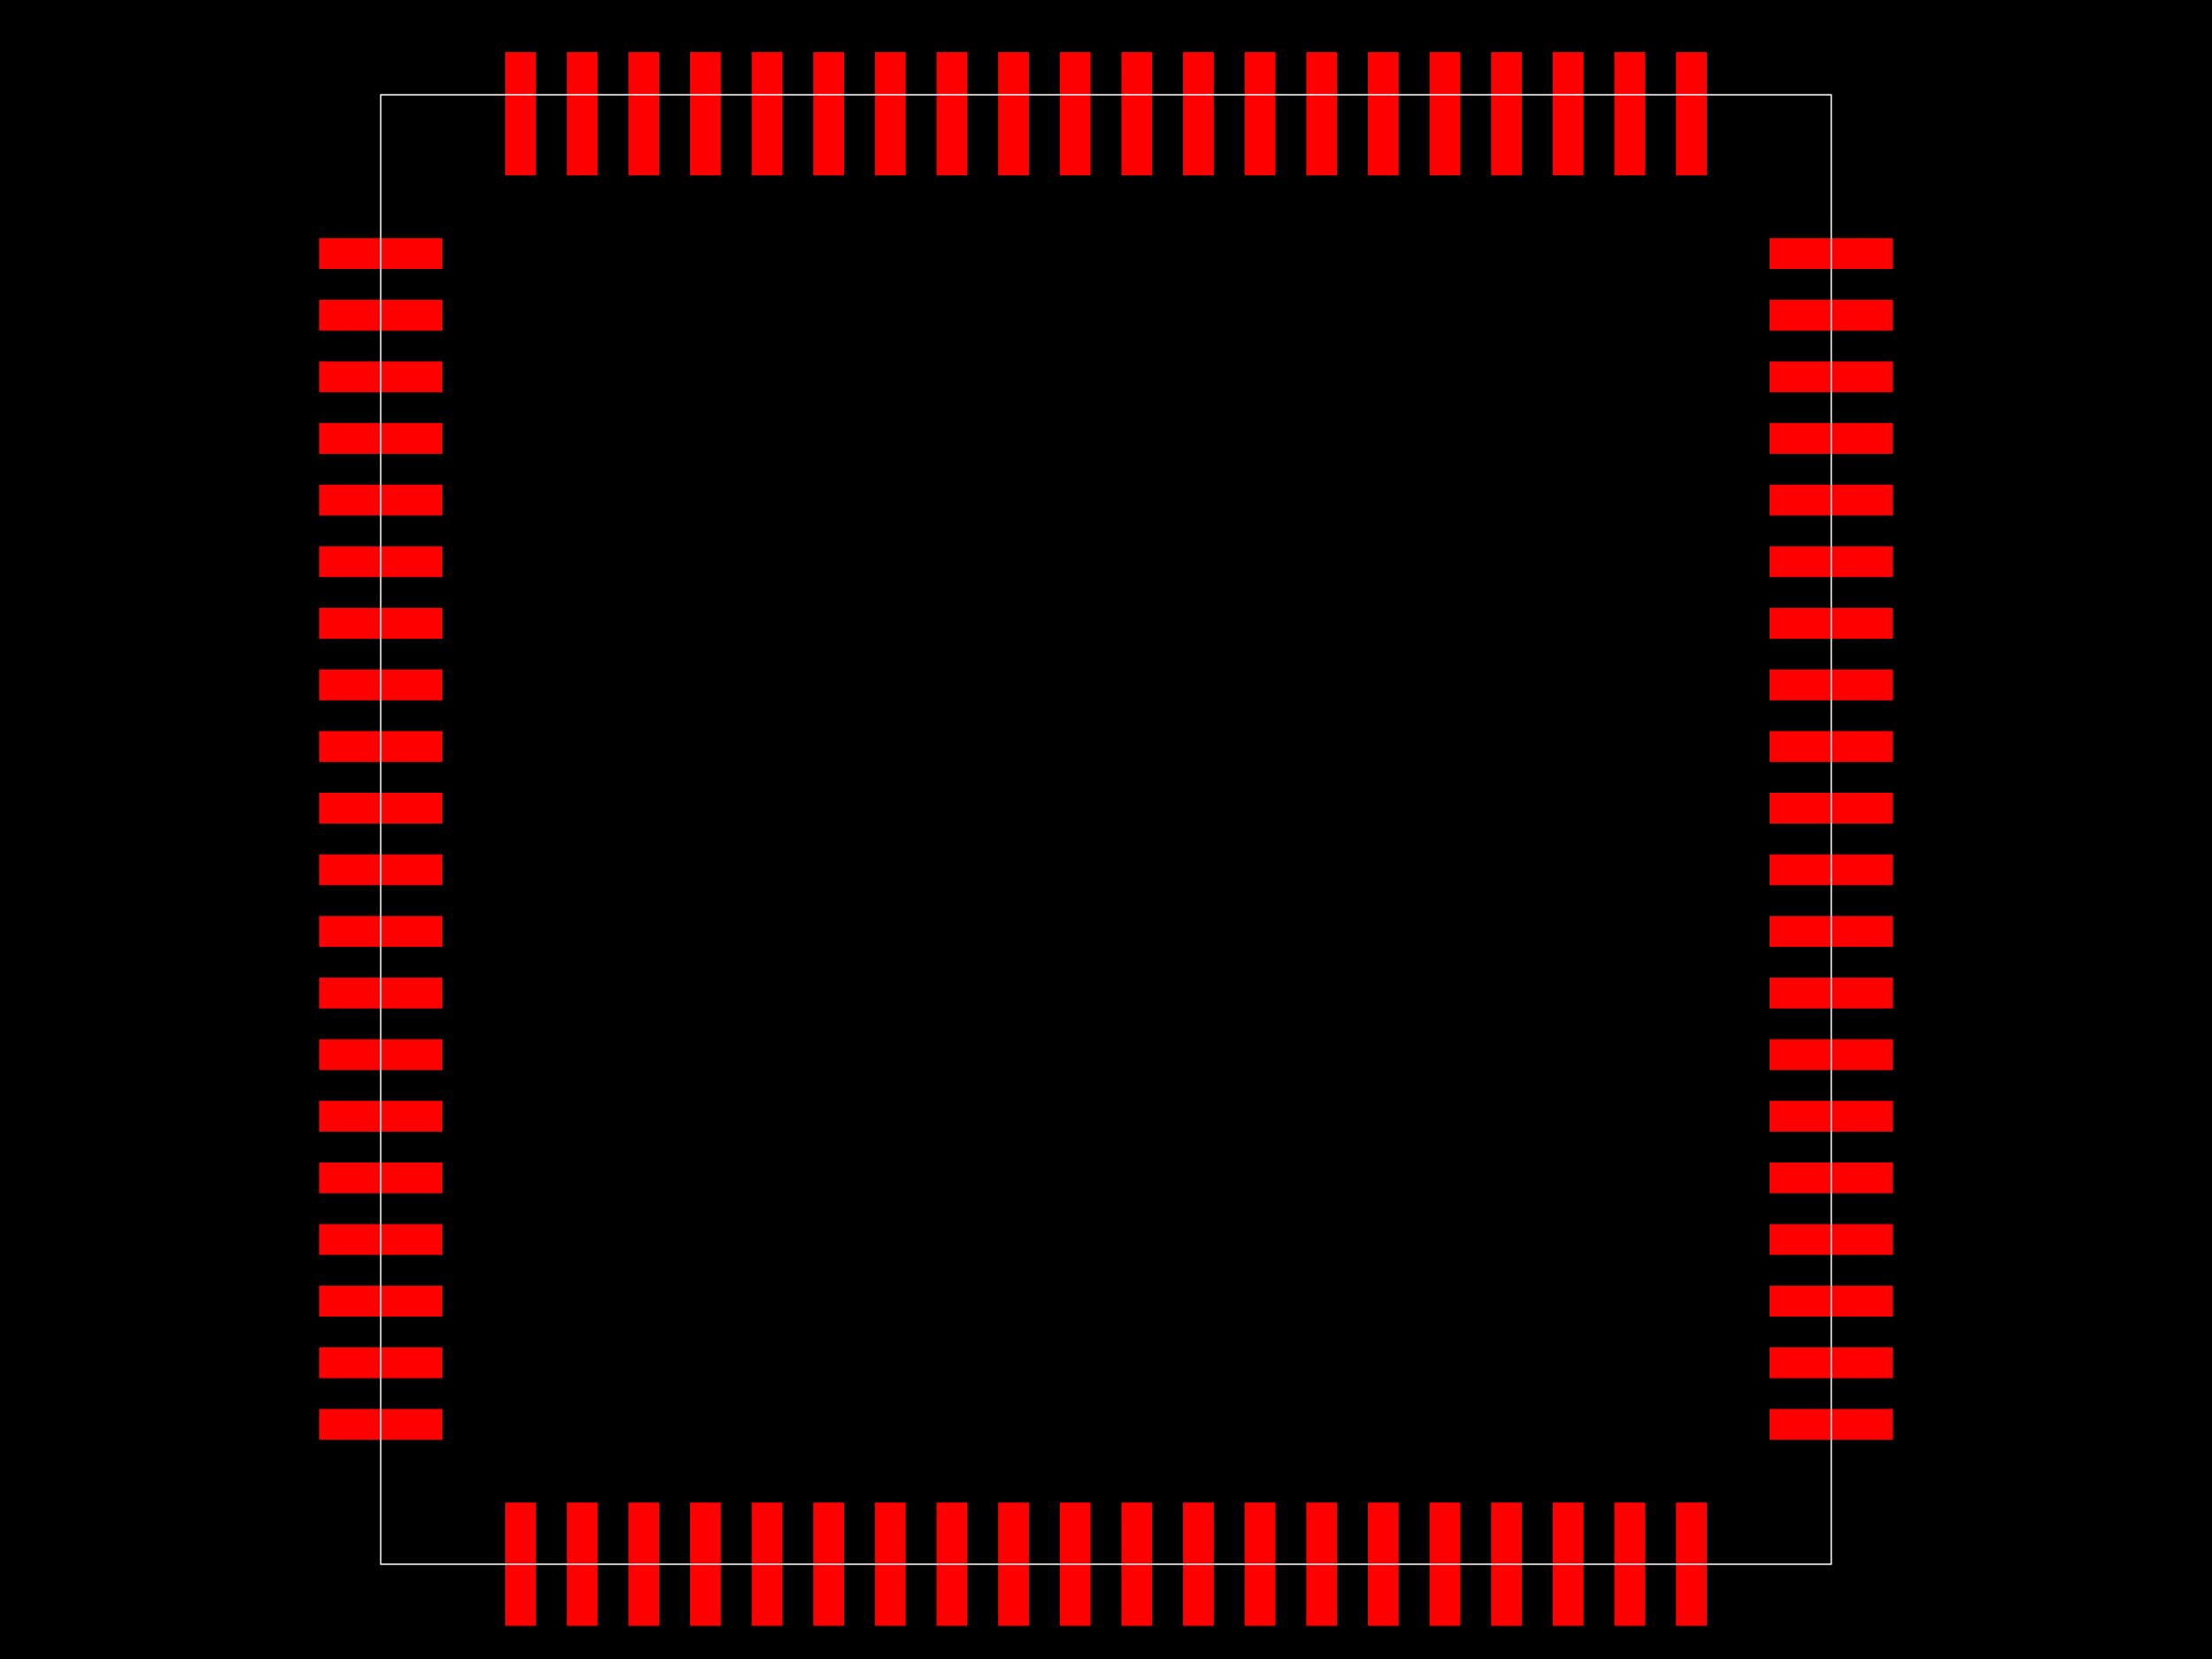 
    <svg xmlns="http://www.w3.org/2000/svg" width="800" height="600">
      <style>
        .pcb-board { fill: #000; }
        .pcb-trace { stroke: #FF0000; stroke-width: 0.3; fill: none; }
        .pcb-hole { fill: #FF00FF; }
        .pcb-pad { fill: #FF0000; }
        .pcb-boundary { fill: none; stroke: #FFFFFF; stroke-width: 0.5; }
      </style>
      <rect class="pcb-board" x="0" y="0" width="800" height="600" />
      <rect class="pcb-pad" x="115.429" y="86.143" width="44.571" height="11.143" />
<rect class="pcb-pad" x="115.429" y="108.429" width="44.571" height="11.143" />
<rect class="pcb-pad" x="115.429" y="130.714" width="44.571" height="11.143" />
<rect class="pcb-pad" x="115.429" y="153" width="44.571" height="11.143" />
<rect class="pcb-pad" x="115.429" y="175.286" width="44.571" height="11.143" />
<rect class="pcb-pad" x="115.429" y="197.571" width="44.571" height="11.143" />
<rect class="pcb-pad" x="115.429" y="219.857" width="44.571" height="11.143" />
<rect class="pcb-pad" x="115.429" y="242.143" width="44.571" height="11.143" />
<rect class="pcb-pad" x="115.429" y="264.429" width="44.571" height="11.143" />
<rect class="pcb-pad" x="115.429" y="286.714" width="44.571" height="11.143" />
<rect class="pcb-pad" x="115.429" y="309" width="44.571" height="11.143" />
<rect class="pcb-pad" x="115.429" y="331.286" width="44.571" height="11.143" />
<rect class="pcb-pad" x="115.429" y="353.571" width="44.571" height="11.143" />
<rect class="pcb-pad" x="115.429" y="375.857" width="44.571" height="11.143" />
<rect class="pcb-pad" x="115.429" y="398.143" width="44.571" height="11.143" />
<rect class="pcb-pad" x="115.429" y="420.429" width="44.571" height="11.143" />
<rect class="pcb-pad" x="115.429" y="442.714" width="44.571" height="11.143" />
<rect class="pcb-pad" x="115.429" y="465" width="44.571" height="11.143" />
<rect class="pcb-pad" x="115.429" y="487.286" width="44.571" height="11.143" />
<rect class="pcb-pad" x="115.429" y="509.571" width="44.571" height="11.143" />
<rect class="pcb-pad" x="182.714" y="543.429" width="11.143" height="44.571" />
<rect class="pcb-pad" x="205" y="543.429" width="11.143" height="44.571" />
<rect class="pcb-pad" x="227.286" y="543.429" width="11.143" height="44.571" />
<rect class="pcb-pad" x="249.571" y="543.429" width="11.143" height="44.571" />
<rect class="pcb-pad" x="271.857" y="543.429" width="11.143" height="44.571" />
<rect class="pcb-pad" x="294.143" y="543.429" width="11.143" height="44.571" />
<rect class="pcb-pad" x="316.429" y="543.429" width="11.143" height="44.571" />
<rect class="pcb-pad" x="338.714" y="543.429" width="11.143" height="44.571" />
<rect class="pcb-pad" x="361" y="543.429" width="11.143" height="44.571" />
<rect class="pcb-pad" x="383.286" y="543.429" width="11.143" height="44.571" />
<rect class="pcb-pad" x="405.571" y="543.429" width="11.143" height="44.571" />
<rect class="pcb-pad" x="427.857" y="543.429" width="11.143" height="44.571" />
<rect class="pcb-pad" x="450.143" y="543.429" width="11.143" height="44.571" />
<rect class="pcb-pad" x="472.429" y="543.429" width="11.143" height="44.571" />
<rect class="pcb-pad" x="494.714" y="543.429" width="11.143" height="44.571" />
<rect class="pcb-pad" x="517" y="543.429" width="11.143" height="44.571" />
<rect class="pcb-pad" x="539.286" y="543.429" width="11.143" height="44.571" />
<rect class="pcb-pad" x="561.571" y="543.429" width="11.143" height="44.571" />
<rect class="pcb-pad" x="583.857" y="543.429" width="11.143" height="44.571" />
<rect class="pcb-pad" x="606.143" y="543.429" width="11.143" height="44.571" />
<rect class="pcb-pad" x="640" y="509.571" width="44.571" height="11.143" />
<rect class="pcb-pad" x="640" y="487.286" width="44.571" height="11.143" />
<rect class="pcb-pad" x="640" y="465" width="44.571" height="11.143" />
<rect class="pcb-pad" x="640" y="442.714" width="44.571" height="11.143" />
<rect class="pcb-pad" x="640" y="420.429" width="44.571" height="11.143" />
<rect class="pcb-pad" x="640" y="398.143" width="44.571" height="11.143" />
<rect class="pcb-pad" x="640" y="375.857" width="44.571" height="11.143" />
<rect class="pcb-pad" x="640" y="353.571" width="44.571" height="11.143" />
<rect class="pcb-pad" x="640" y="331.286" width="44.571" height="11.143" />
<rect class="pcb-pad" x="640" y="309" width="44.571" height="11.143" />
<rect class="pcb-pad" x="640" y="286.714" width="44.571" height="11.143" />
<rect class="pcb-pad" x="640" y="264.429" width="44.571" height="11.143" />
<rect class="pcb-pad" x="640" y="242.143" width="44.571" height="11.143" />
<rect class="pcb-pad" x="640" y="219.857" width="44.571" height="11.143" />
<rect class="pcb-pad" x="640" y="197.571" width="44.571" height="11.143" />
<rect class="pcb-pad" x="640" y="175.286" width="44.571" height="11.143" />
<rect class="pcb-pad" x="640" y="153" width="44.571" height="11.143" />
<rect class="pcb-pad" x="640" y="130.714" width="44.571" height="11.143" />
<rect class="pcb-pad" x="640" y="108.429" width="44.571" height="11.143" />
<rect class="pcb-pad" x="640" y="86.143" width="44.571" height="11.143" />
<rect class="pcb-pad" x="606.143" y="18.857" width="11.143" height="44.571" />
<rect class="pcb-pad" x="583.857" y="18.857" width="11.143" height="44.571" />
<rect class="pcb-pad" x="561.571" y="18.857" width="11.143" height="44.571" />
<rect class="pcb-pad" x="539.286" y="18.857" width="11.143" height="44.571" />
<rect class="pcb-pad" x="517" y="18.857" width="11.143" height="44.571" />
<rect class="pcb-pad" x="494.714" y="18.857" width="11.143" height="44.571" />
<rect class="pcb-pad" x="472.429" y="18.857" width="11.143" height="44.571" />
<rect class="pcb-pad" x="450.143" y="18.857" width="11.143" height="44.571" />
<rect class="pcb-pad" x="427.857" y="18.857" width="11.143" height="44.571" />
<rect class="pcb-pad" x="405.571" y="18.857" width="11.143" height="44.571" />
<rect class="pcb-pad" x="383.286" y="18.857" width="11.143" height="44.571" />
<rect class="pcb-pad" x="361" y="18.857" width="11.143" height="44.571" />
<rect class="pcb-pad" x="338.714" y="18.857" width="11.143" height="44.571" />
<rect class="pcb-pad" x="316.429" y="18.857" width="11.143" height="44.571" />
<rect class="pcb-pad" x="294.143" y="18.857" width="11.143" height="44.571" />
<rect class="pcb-pad" x="271.857" y="18.857" width="11.143" height="44.571" />
<rect class="pcb-pad" x="249.571" y="18.857" width="11.143" height="44.571" />
<rect class="pcb-pad" x="227.286" y="18.857" width="11.143" height="44.571" />
<rect class="pcb-pad" x="205" y="18.857" width="11.143" height="44.571" />
<rect class="pcb-pad" x="182.714" y="18.857" width="11.143" height="44.571" />
      <rect class="pcb-boundary" x="137.714" y="34.286" width="524.571" height="531.429" />
    </svg>
  